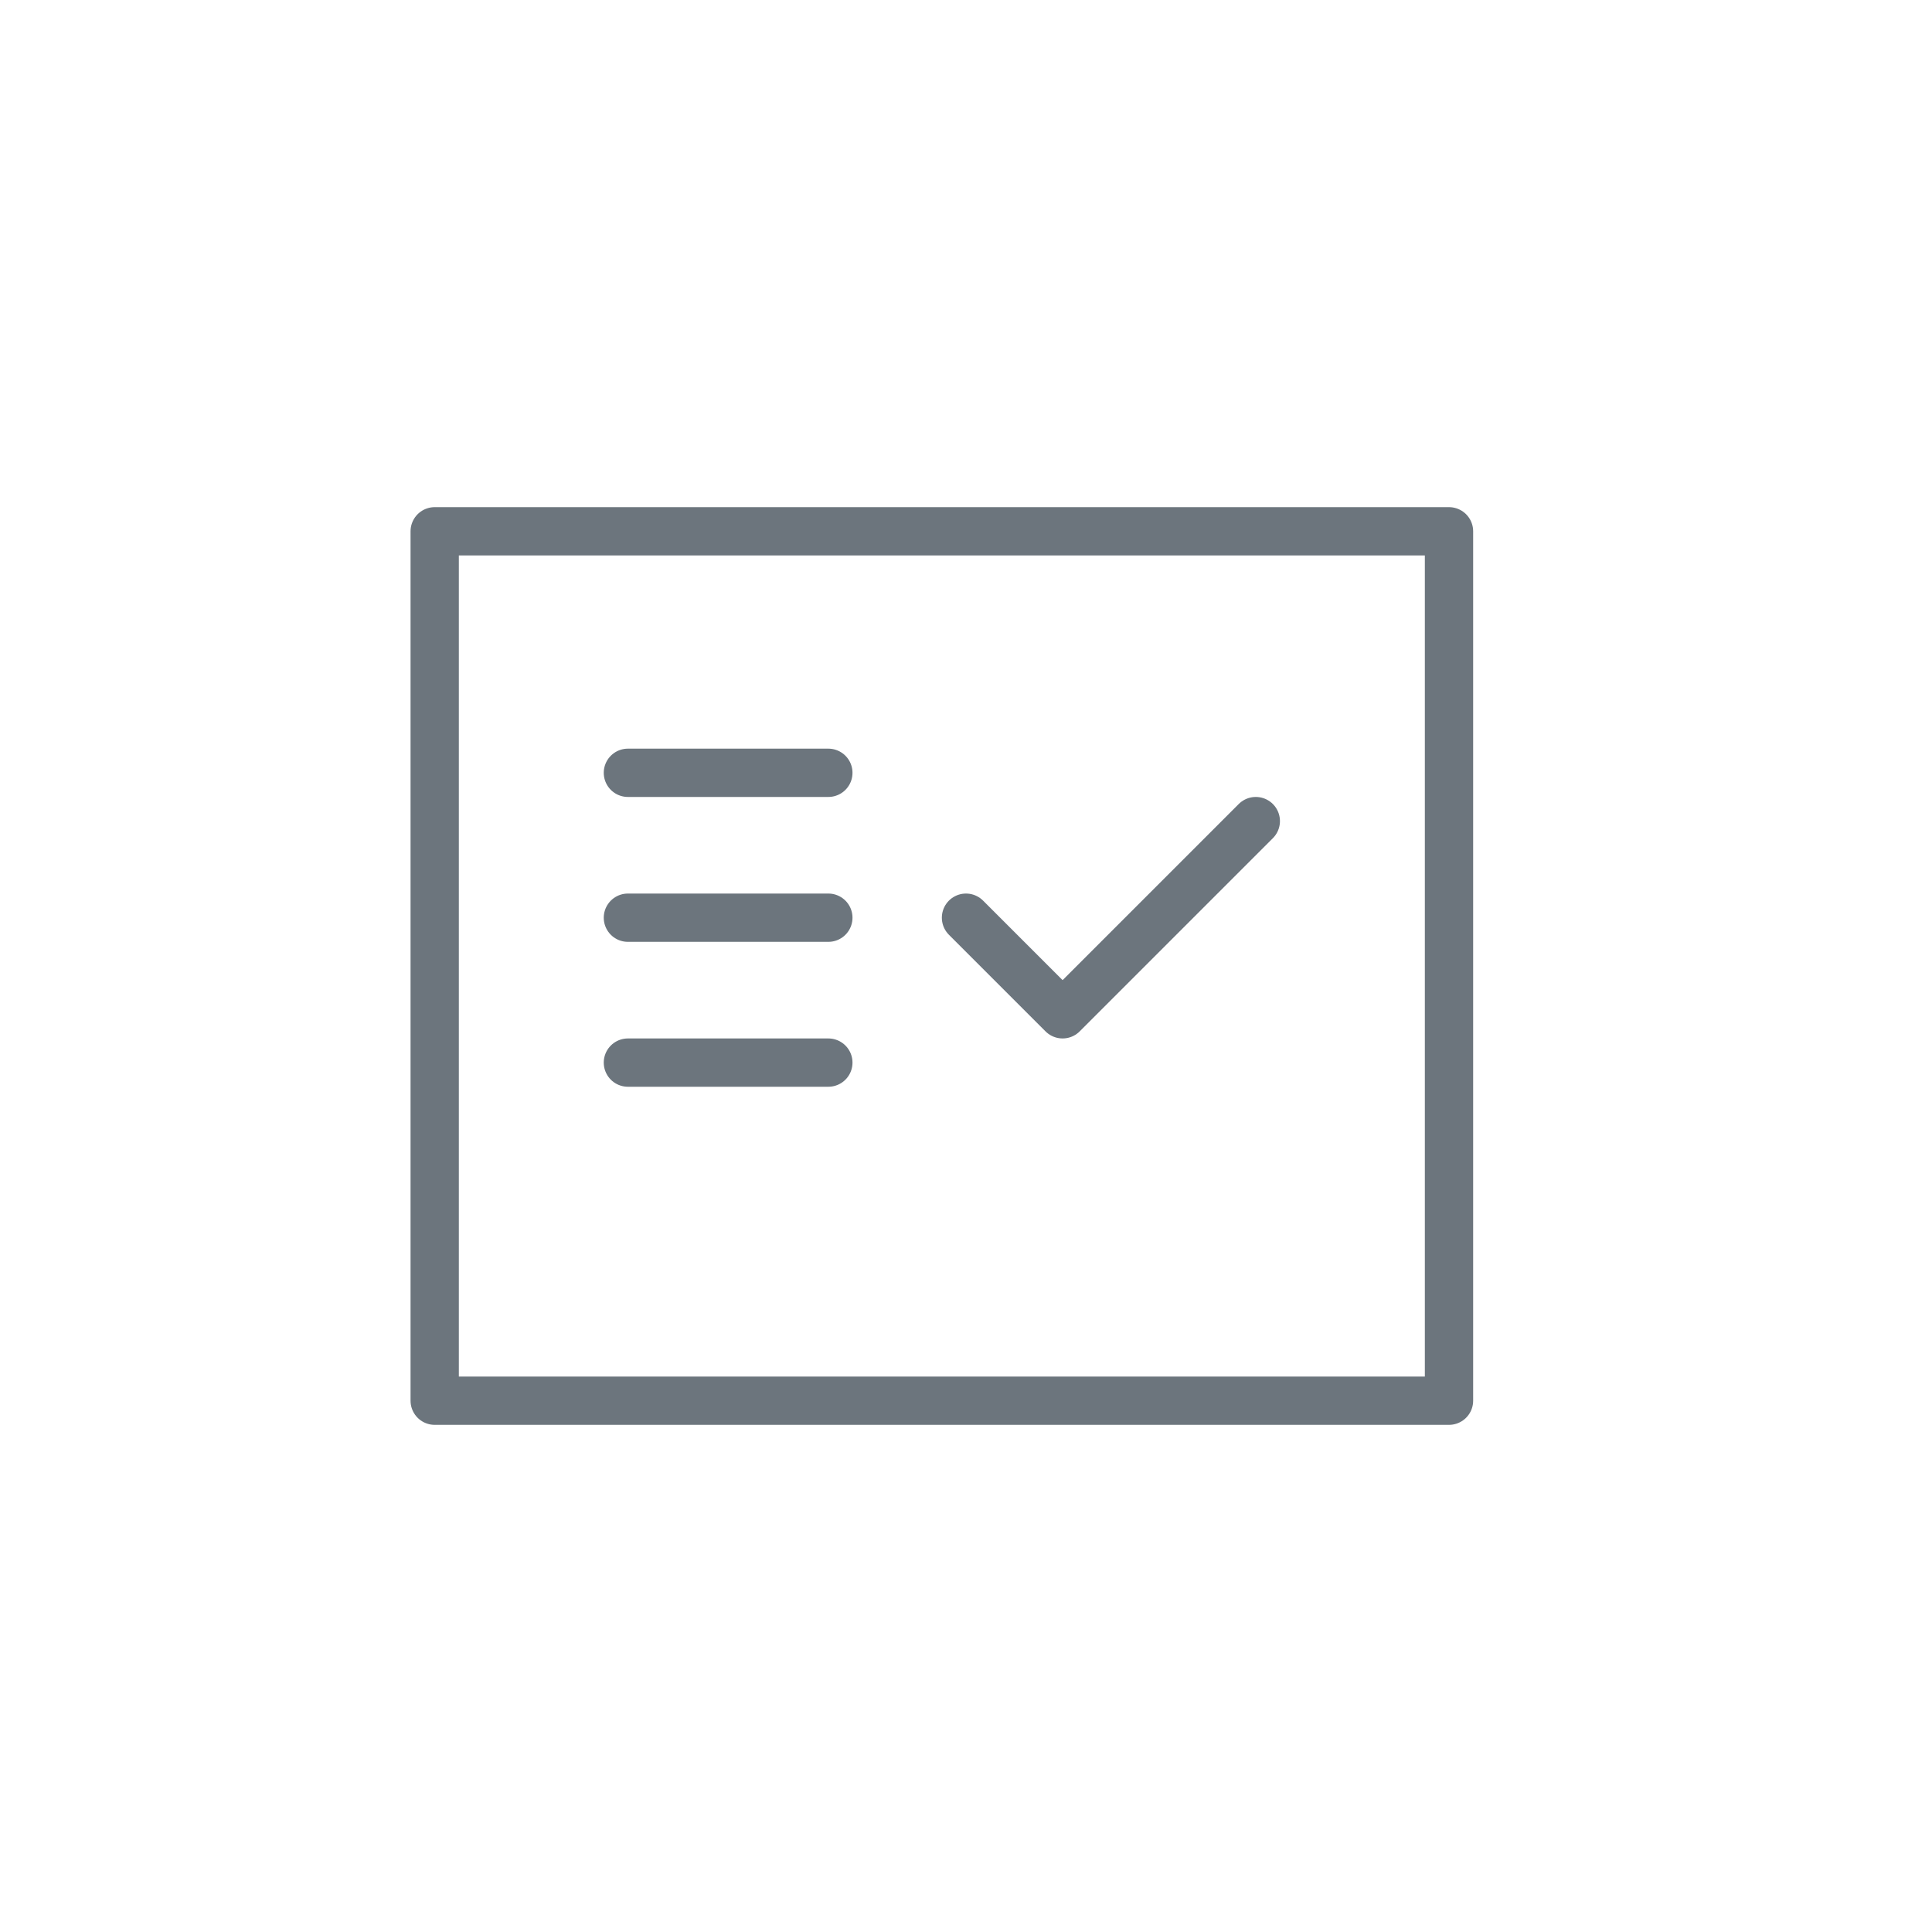 <svg width="40" height="40" viewBox="0 0 40 40" fill="none" xmlns="http://www.w3.org/2000/svg">
<path d="M20 19L22 21L26 17M13 16H17.15M13 19H17.15M13 22H17.15M9 11H30V29H9V11Z" stroke="#6C757D" stroke-linecap="round" stroke-linejoin="round"/>
</svg>
